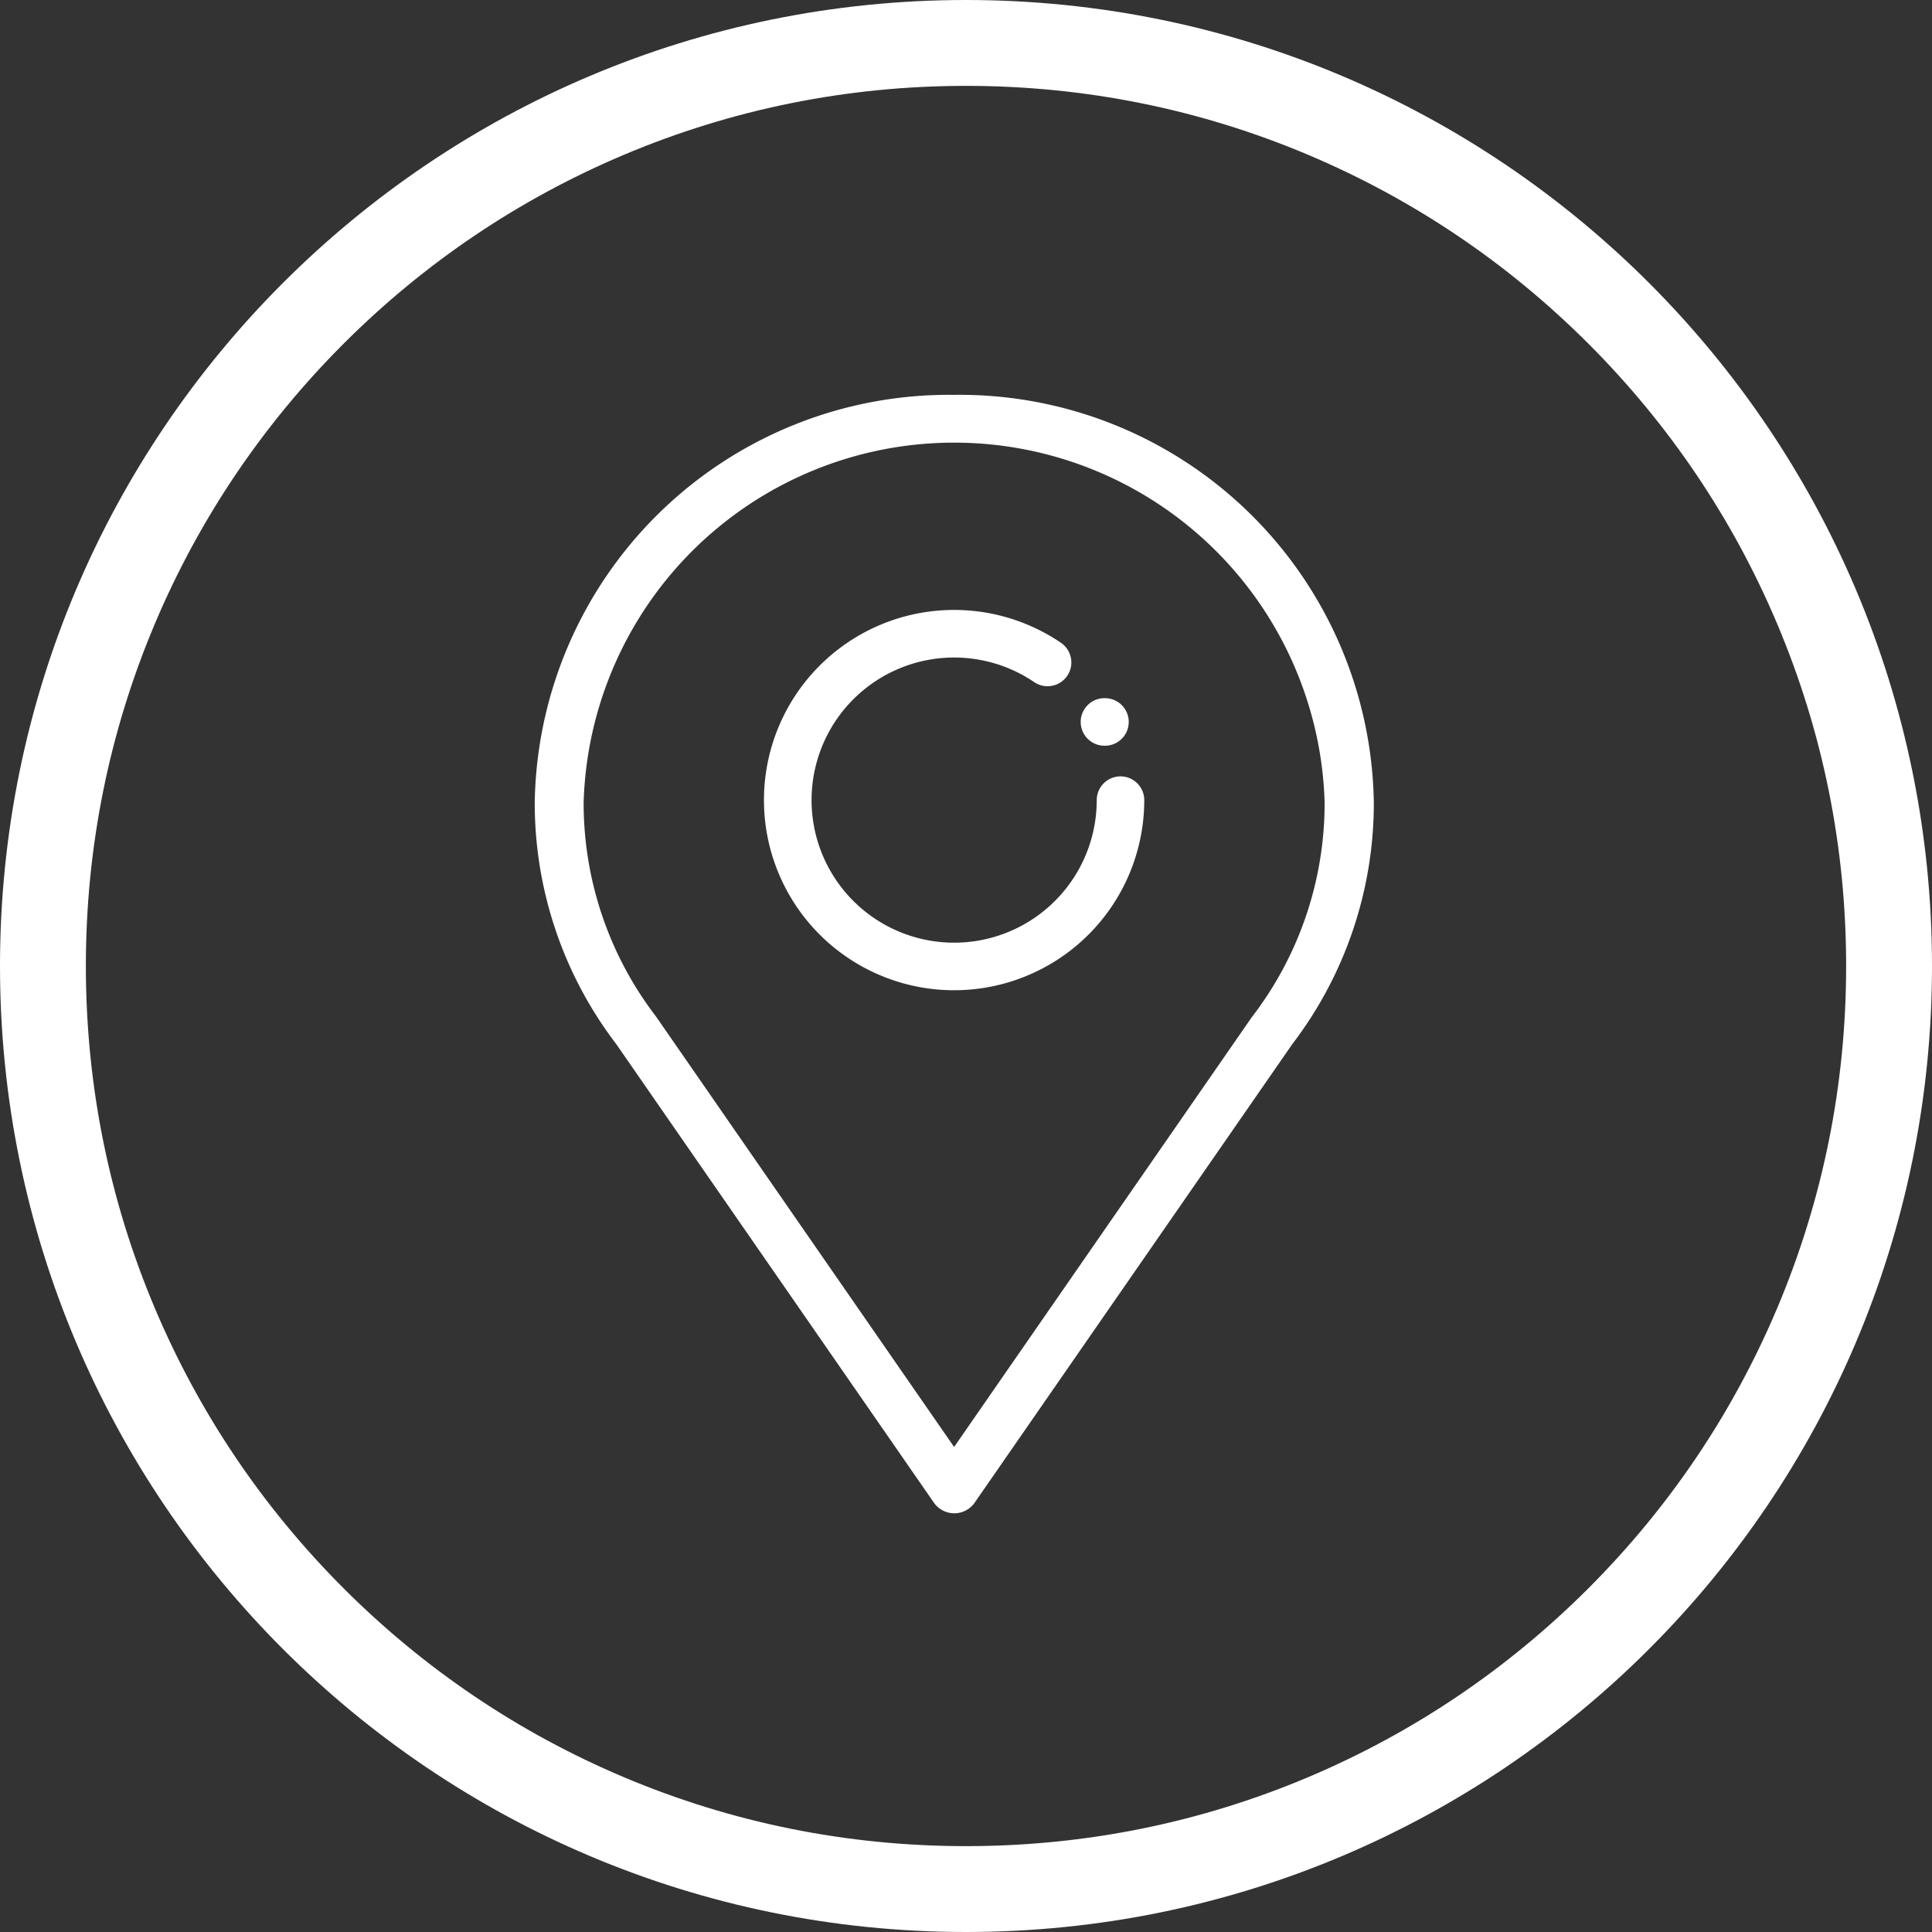 <svg xmlns="http://www.w3.org/2000/svg" width="45" height="45" viewBox="0 0 45 45">
  <rect x="0" y="0" width="45" height="45" fill="#333333" stroke="none"/>
  <g id="Group_403" data-name="Group 403" transform="translate(-52 -510)">
    <g id="Path_204" data-name="Path 204" transform="translate(52 510)" fill="none">
      <path d="M22.5,0A22.5,22.5,0,1,1,0,22.5,22.5,22.5,0,0,1,22.5,0Z" stroke="none"/>
      <path d="M 22.5 2 C 19.732 2 17.047 2.542 14.521 3.61 C 12.08 4.643 9.888 6.121 8.004 8.004 C 6.121 9.888 4.643 12.08 3.61 14.521 C 2.542 17.047 2 19.732 2 22.5 C 2 25.268 2.542 27.953 3.61 30.479 C 4.643 32.92 6.121 35.112 8.004 36.996 C 9.888 38.879 12.08 40.357 14.521 41.39 C 17.047 42.458 19.732 43 22.5 43 C 25.268 43 27.953 42.458 30.479 41.39 C 32.92 40.357 35.112 38.879 36.996 36.996 C 38.879 35.112 40.357 32.92 41.39 30.479 C 42.458 27.953 43 25.268 43 22.5 C 43 19.732 42.458 17.047 41.39 14.521 C 40.357 12.08 38.879 9.888 36.996 8.004 C 35.112 6.121 32.92 4.643 30.479 3.61 C 27.953 2.542 25.268 2 22.5 2 M 22.5 0 C 34.926 0 45 10.074 45 22.5 C 45 34.926 34.926 45 22.5 45 C 10.074 45 0 34.926 0 22.5 C 0 10.074 10.074 0 22.5 0 Z" stroke="none" fill="#fff"/>
    </g>
    <g id="pin" transform="translate(64.455 519.197)">
      <g id="Group_395" data-name="Group 395">
        <g id="Group_394" data-name="Group 394">
          <path id="Path_200" data-name="Path 200" d="M93.706,0a9.647,9.647,0,0,0-9.768,9.5,9.25,9.25,0,0,0,1.9,5.624l7.4,10.683a.579.579,0,0,0,.944,0l7.4-10.683a9.25,9.25,0,0,0,1.9-5.624A9.647,9.647,0,0,0,93.706,0Zm6.947,14.477-.021.029-6.926,10-6.925-10-.022-.031A8.171,8.171,0,0,1,85.077,9.5a8.633,8.633,0,0,1,17.259,0A8.171,8.171,0,0,1,100.654,14.477Z" transform="translate(-83.938)" fill="#fff"/>
        </g>
      </g>
      <g id="Group_397" data-name="Group 397" transform="translate(5.339 5.01)">
        <g id="Group_396" data-name="Group 396" transform="translate(0)">
          <path id="Path_201" data-name="Path 201" d="M184.07,94.642a.554.554,0,0,0-.554.554,3.321,3.321,0,1,1-1.465-2.755.554.554,0,1,0,.62-.918,4.429,4.429,0,1,0,1.952,3.672A.554.554,0,0,0,184.07,94.642Z" transform="translate(-175.765 -90.766)" fill="#fff"/>
        </g>
      </g>
      <g id="Group_401" data-name="Group 401" transform="translate(12.74 7.065)">
        <g id="Group_400" data-name="Group 400">
          <path id="Path_203" data-name="Path 203" d="M308.517,127.98h-.011a.554.554,0,1,0,0,1.107h.011a.554.554,0,0,0,0-1.107Z" transform="translate(-307.952 -127.98)" fill="#fff"/>
        </g>
      </g>
    </g>
  </g>
</svg>
